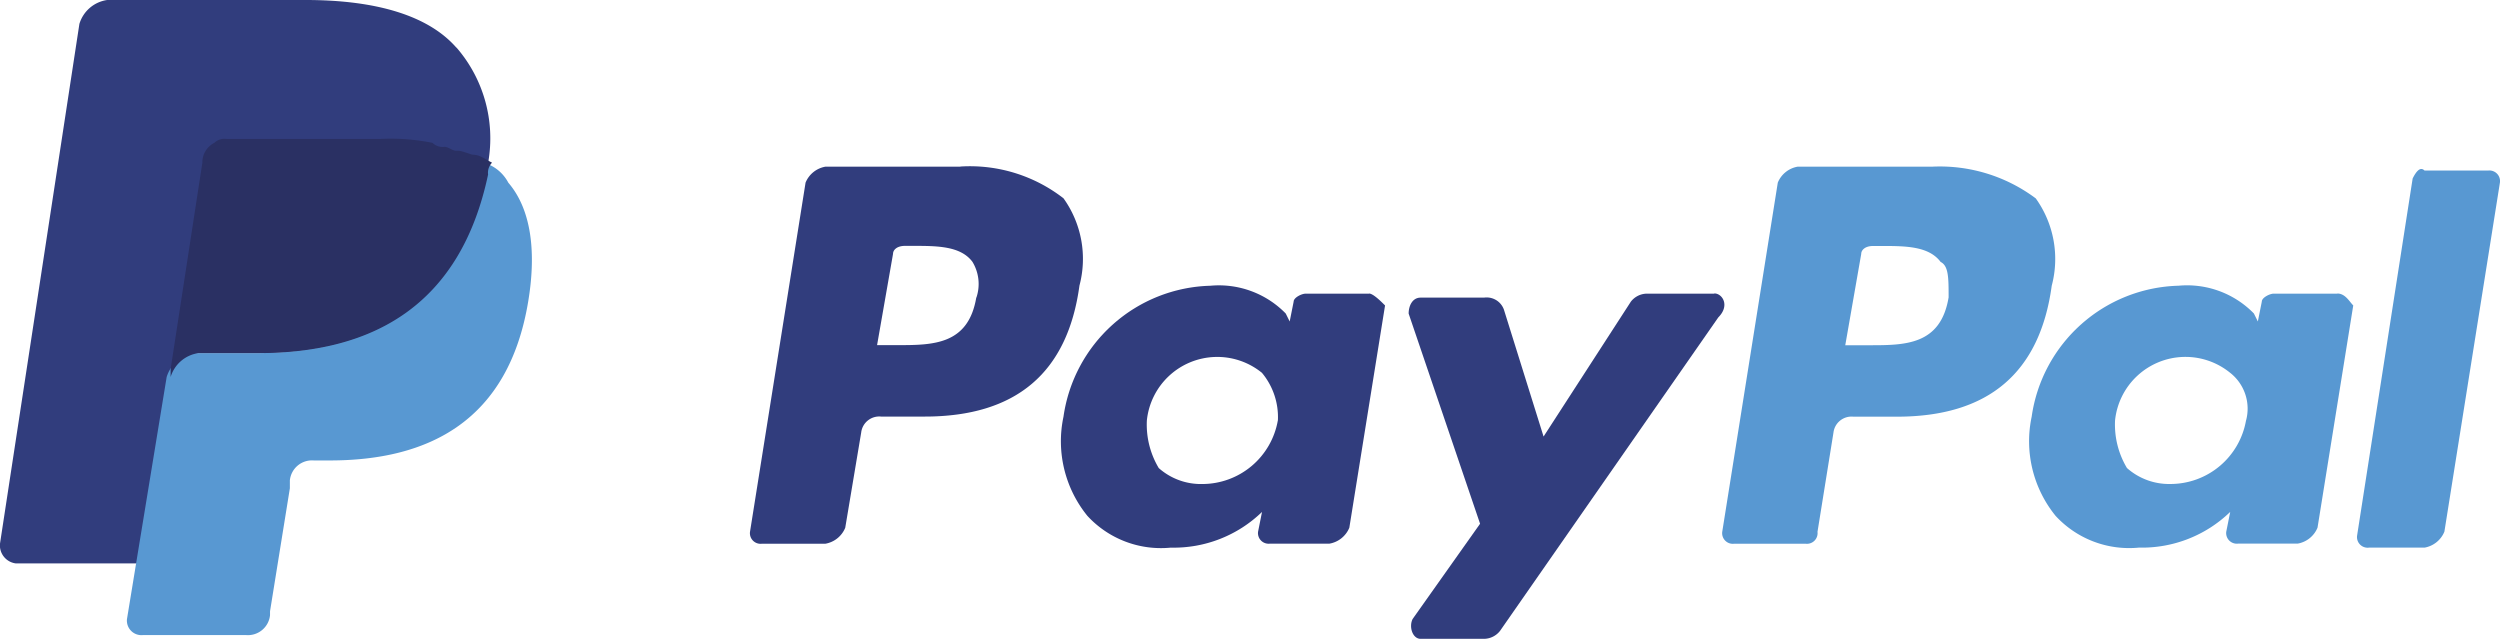 <svg id="Group_660" data-name="Group 660" xmlns="http://www.w3.org/2000/svg" width="94" height="24.022" viewBox="0 0 94 24.022">
  <path id="Path_1189" data-name="Path 1189" d="M1415.952,22.294h-5.073a.99.99,0,0,0-.746.6l-2.089,13.13a.4.4,0,0,0,.448.447h2.686a.4.4,0,0,0,.448-.447l.6-3.73a.683.683,0,0,1,.746-.6h1.642q5.147,0,5.819-4.924a3.911,3.911,0,0,0-.6-3.283,6.017,6.017,0,0,0-3.879-1.194m.6,4.924c-.3,1.791-1.641,1.791-2.984,1.791h-.9l.6-3.432c0-.149.149-.3.448-.3h.3c.9,0,1.79,0,2.238.6.3.149.3.6.3,1.343" transform="translate(-1343.288 -16.027)" fill="#5898d2"/>
  <g id="Group_659" data-name="Group 659" transform="translate(28.2 6.267)">
    <path id="Path_1190" data-name="Path 1190" d="M1316.008,22.294h-5.073a.992.992,0,0,0-.746.6l-2.089,13.13a.4.4,0,0,0,.448.447h2.387a.99.99,0,0,0,.746-.6l.6-3.581a.683.683,0,0,1,.746-.6h1.641q5.148,0,5.819-4.924a3.911,3.911,0,0,0-.6-3.283,5.734,5.734,0,0,0-3.879-1.194m.6,4.924c-.3,1.791-1.641,1.791-2.984,1.791h-.746l.6-3.432c0-.149.149-.3.448-.3h.3c.9,0,1.791,0,2.238.6a1.6,1.6,0,0,1,.149,1.343" transform="translate(-1308.1 -22.294)" fill="#313d7d"/>
    <path id="Path_1191" data-name="Path 1191" d="M1351.654,34.831h-2.387c-.149,0-.448.149-.448.3l-.149.746-.149-.3a3.508,3.508,0,0,0-2.835-1.044,5.733,5.733,0,0,0-5.521,4.924,4.447,4.447,0,0,0,.9,3.73,3.76,3.76,0,0,0,3.133,1.193,4.77,4.77,0,0,0,3.432-1.343l-.149.746a.4.4,0,0,0,.448.447h2.238a.99.99,0,0,0,.746-.6l1.343-8.356c-.149-.149-.448-.448-.6-.448m-3.432,4.775a2.886,2.886,0,0,1-2.835,2.387,2.388,2.388,0,0,1-1.642-.6,3.185,3.185,0,0,1-.447-1.791,2.661,2.661,0,0,1,4.327-1.79,2.6,2.6,0,0,1,.6,1.79" transform="translate(-1328.378 -30.056)" fill="#313d7d"/>
  </g>
  <path id="Path_1192" data-name="Path 1192" d="M1451.191,34.831H1448.8c-.149,0-.448.149-.448.3l-.149.746-.149-.3a3.51,3.51,0,0,0-2.835-1.044,5.733,5.733,0,0,0-5.52,4.924,4.447,4.447,0,0,0,.9,3.73,3.761,3.761,0,0,0,3.133,1.193,4.769,4.769,0,0,0,3.432-1.343l-.149.746a.4.4,0,0,0,.448.447h2.238a.991.991,0,0,0,.746-.6l1.343-8.356c-.149-.149-.3-.448-.6-.448m-3.432,4.775a2.886,2.886,0,0,1-2.835,2.387,2.388,2.388,0,0,1-1.641-.6,3.182,3.182,0,0,1-.448-1.791,2.661,2.661,0,0,1,4.327-1.79,1.712,1.712,0,0,1,.6,1.79" transform="translate(-1363.308 -23.79)" fill="#5898d2"/>
  <path id="Path_1193" data-name="Path 1193" d="M1387.306,35.348h-2.536a.775.775,0,0,0-.6.3l-3.283,5.073-1.492-4.775a.689.689,0,0,0-.746-.448h-2.387c-.3,0-.448.3-.448.6L1378.5,44l-2.536,3.581c-.149.3,0,.746.3.746h2.387a.775.775,0,0,0,.6-.3l8.207-11.787c.447-.448.149-.9-.149-.9" transform="translate(-1322.849 -24.307)" fill="#313d7d"/>
  <path id="Path_1194" data-name="Path 1194" d="M1475.4,22.9l-2.089,13.429a.4.4,0,0,0,.448.447h2.089a.992.992,0,0,0,.746-.6l2.089-13.13a.4.4,0,0,0-.448-.448h-2.387c-.149-.149-.3,0-.448.3" transform="translate(-1384.685 -16.185)" fill="#5898d2"/>
  <path id="Path_1195" data-name="Path 1195" d="M1248.159,6.951c-1.045-1.193-2.984-1.79-5.67-1.79h-7.46a1.28,1.28,0,0,0-1.044.9L1231,25.6a.683.683,0,0,0,.6.746h4.625l1.193-7.311v.3a1.28,1.28,0,0,1,1.045-.9h2.238c4.327,0,7.61-1.79,8.654-6.714v-.447h0a5.212,5.212,0,0,0-1.193-4.327" transform="translate(-1231 -5.161)" fill="#313d7d"/>
  <path id="Path_1196" data-name="Path 1196" d="M1257.482,21.887h0v.447c-1.044,5.073-4.327,6.714-8.654,6.714h-2.238a1.28,1.28,0,0,0-1.045.9l-1.492,9.1a.547.547,0,0,0,.6.6h3.879a.836.836,0,0,0,.9-.746v-.149l.746-4.625v-.3a.836.836,0,0,1,.9-.746h.6c3.73,0,6.714-1.492,7.46-5.968.3-1.79.149-3.432-.746-4.476a1.527,1.527,0,0,0-.9-.746" transform="translate(-1239.279 -15.769)" fill="#5898d2"/>
  <path id="Path_1197" data-name="Path 1197" d="M1259.284,19.887c-.149,0-.3-.149-.448-.149a.548.548,0,0,1-.448-.149,7.879,7.879,0,0,0-1.94-.149h-5.819a.547.547,0,0,0-.447.149.821.821,0,0,0-.448.746l-1.194,7.759v.3a1.28,1.28,0,0,1,1.045-.9h2.238c4.327,0,7.61-1.79,8.654-6.714a.547.547,0,0,1,.149-.447c-.3-.149-.448-.3-.746-.3-.447-.149-.447-.149-.6-.149" transform="translate(-1242.125 -14.217)" fill="#2a3063"/>
</svg>
